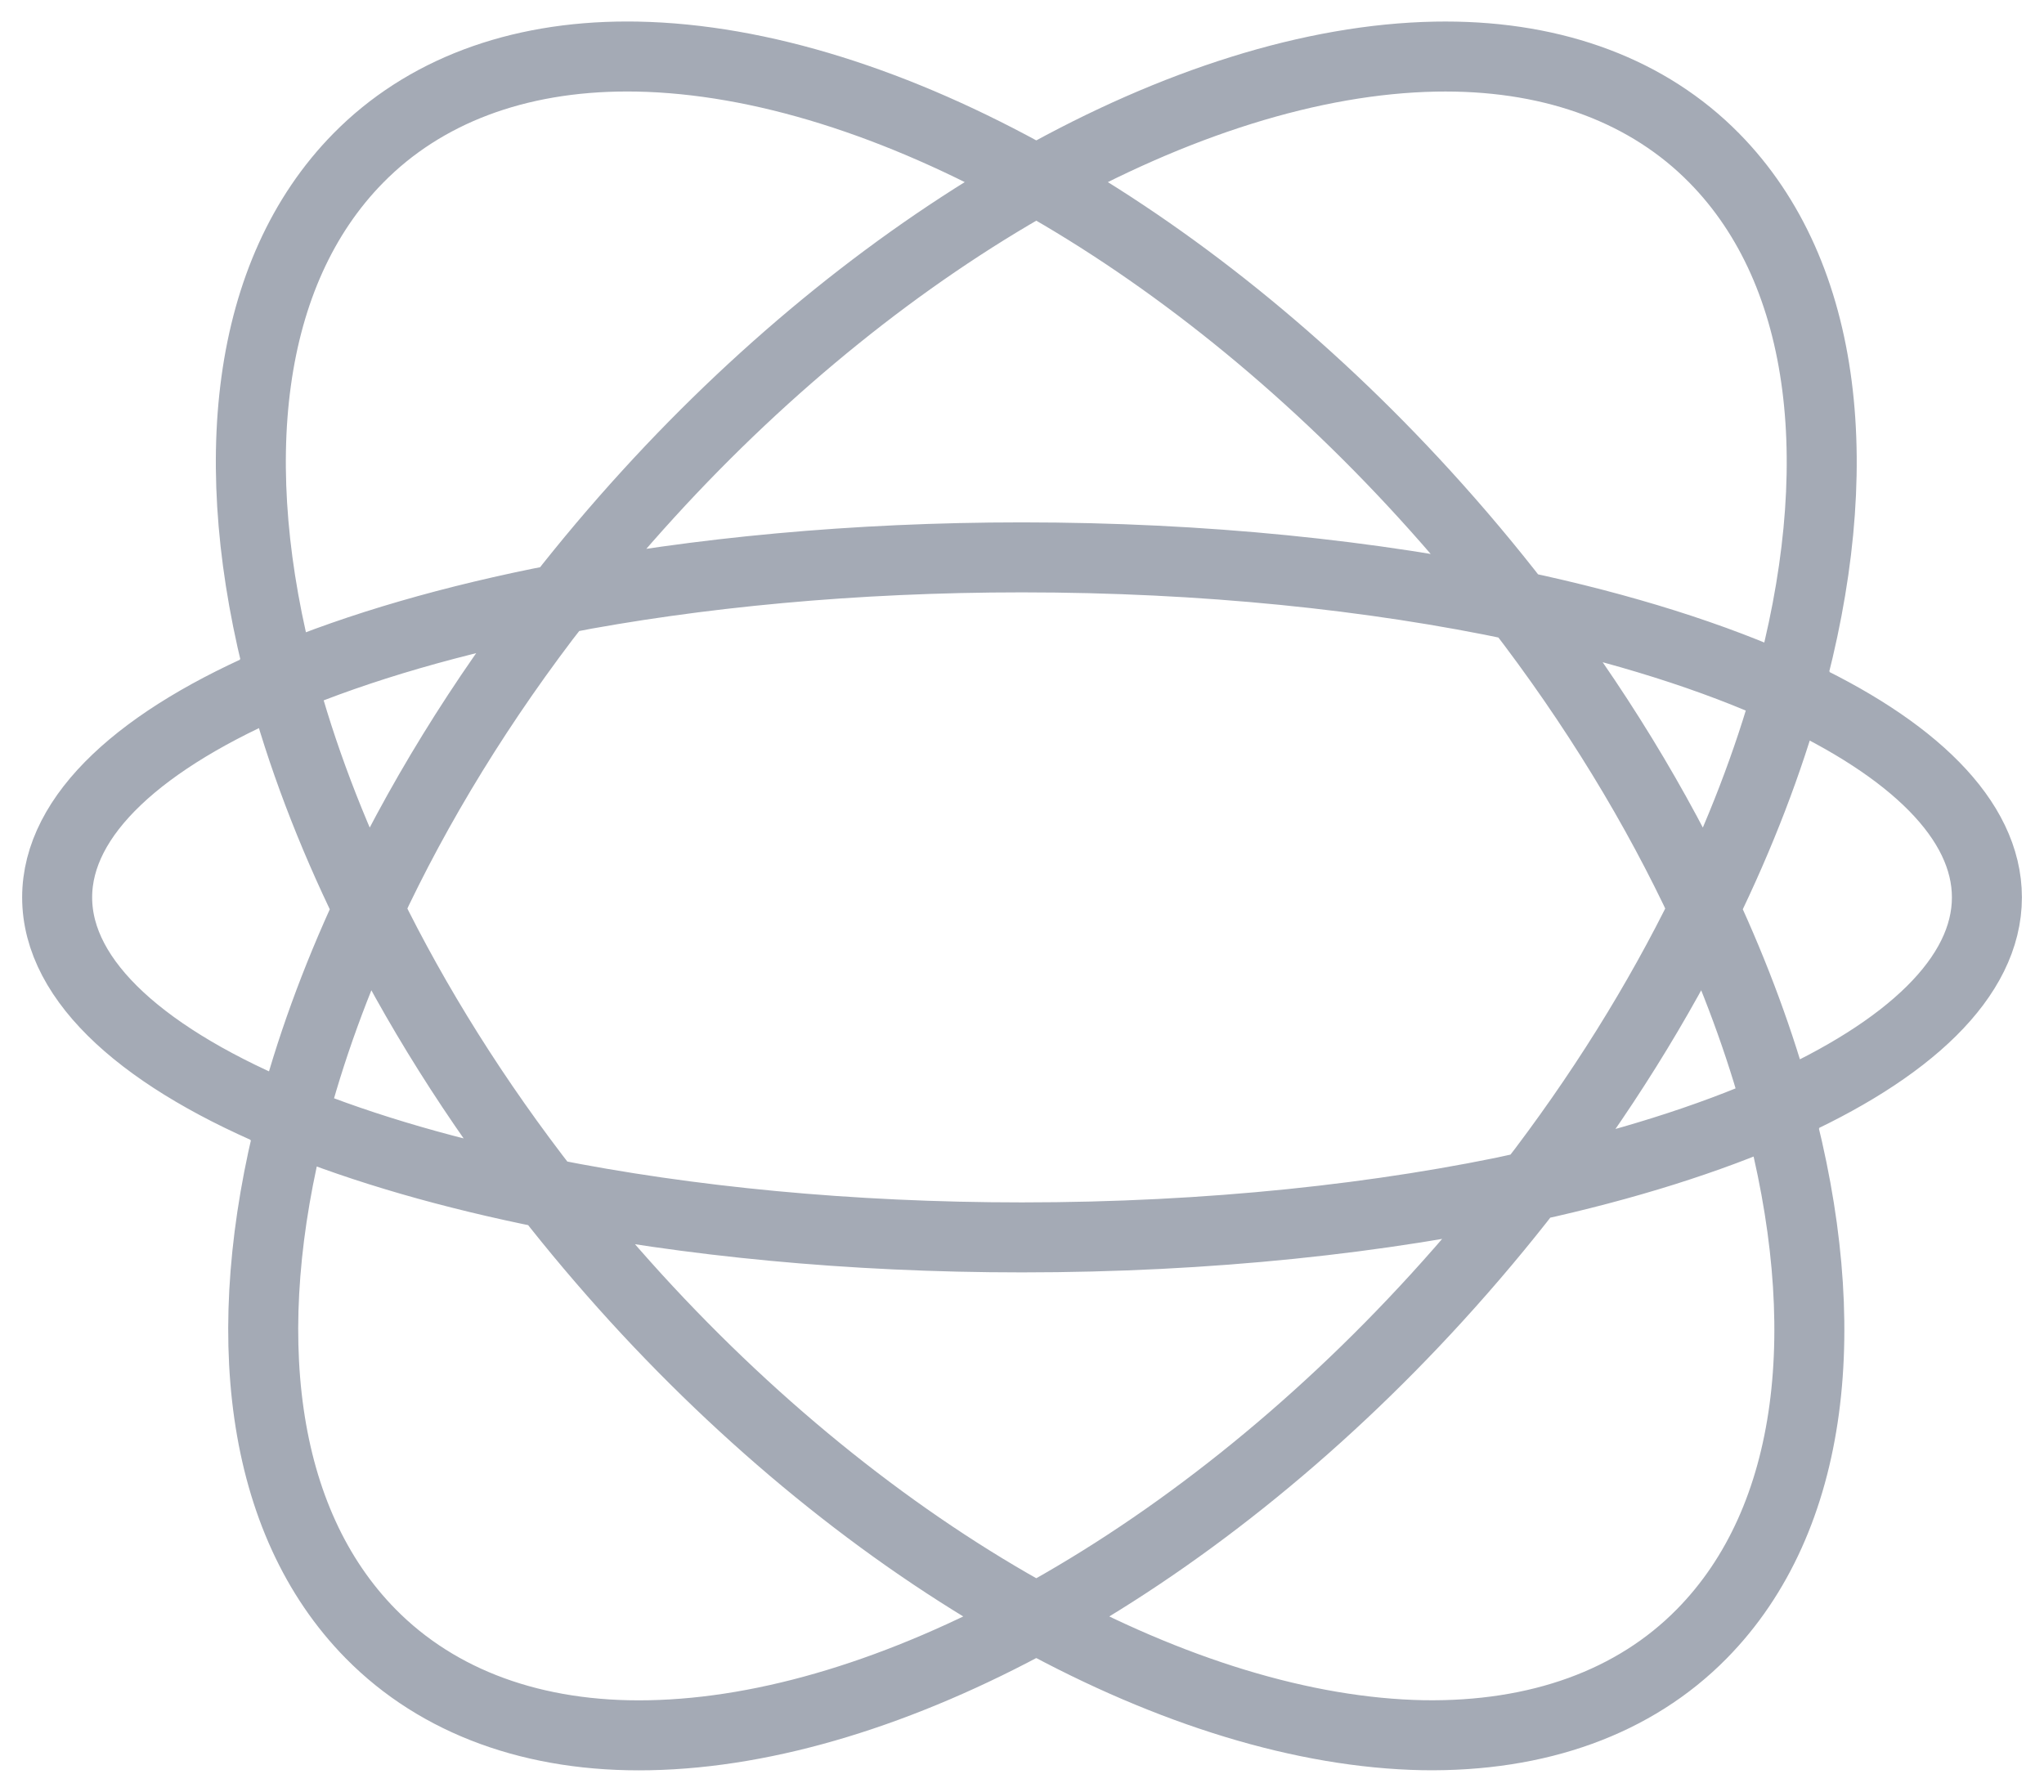 <?xml version="1.0" encoding="UTF-8"?>
<svg width="73px" height="64px" viewBox="0 0 73 64" version="1.1" xmlns="http://www.w3.org/2000/svg" xmlns:xlink="http://www.w3.org/1999/xlink">
    <!-- Generator: Sketch 48.2 (47327) - http://www.bohemiancoding.com/sketch -->
    <title>Combined Shape</title>
    <desc>Created with Sketch.</desc>
    <defs></defs>
    <g id="Provider/Generic/generic-128-disabled" stroke="none" stroke-width="1" fill="none" fill-rule="evenodd" transform="translate(-60, -16)">
        <path d="M123.858,40.676 C128.311,42.722 130.961,45.281 130.961,48.053 C130.961,50.901 128.165,53.523 123.491,55.596 C125.575,63.328 124.832,70.242 120.778,74.357 C118.372,76.802 114.934,78.042 110.831,77.978 C106.558,77.899 101.785,76.415 97.01,73.803 C92.235,76.415 87.462,77.898 83.189,77.979 C79.095,78.062 75.65,76.803 73.242,74.358 C69.257,70.312 68.471,63.56 70.427,55.985 C65.204,53.856 62.041,51.082 62.041,48.053 C62.041,45.097 65.053,42.383 70.053,40.275 C68.012,32.595 68.769,25.735 72.8,21.642 C75.138,19.267 78.45,18.018 82.395,18.018 C82.511,18.018 82.629,18.02 82.747,18.021 C87.152,18.103 92.089,19.678 97.011,22.442 C101.933,19.678 106.869,18.104 111.273,18.022 C111.391,18.02 111.509,18.019 111.626,18.019 C115.57,18.019 118.882,19.268 121.22,21.642 C125.321,25.806 126.034,32.834 123.858,40.676 Z M79.987,37.395 C76.184,38.13 72.815,39.11 70.053,40.275 C70.759,42.933 71.801,45.69 73.159,48.464 C74.881,44.757 77.173,41.003 79.987,37.395 Z M114.657,58.371 C118.035,57.631 121.024,56.689 123.491,55.596 C122.865,53.274 121.984,50.879 120.862,48.463 C119.235,51.787 117.156,55.136 114.657,58.371 Z M123.858,40.676 C121.221,39.464 117.951,38.431 114.224,37.64 C113.178,36.286 112.059,34.951 110.868,33.646 C106.6,28.967 101.812,25.138 97.011,22.442 C92.209,25.138 87.42,28.967 83.152,33.647 C82.034,34.872 80.978,36.125 79.987,37.395 C84.893,36.447 90.521,35.908 96.5,35.908 C102.977,35.908 109.042,36.541 114.224,37.64 C116.951,41.173 119.178,44.841 120.862,48.463 C122.151,45.828 123.155,43.21 123.858,40.676 Z M97.01,73.803 C101.959,71.096 106.911,67.177 111.31,62.354 C112.497,61.053 113.613,59.722 114.657,58.371 C109.381,59.529 103.158,60.197 96.5,60.197 C90.347,60.197 84.566,59.626 79.561,58.626 C76.974,55.312 74.828,51.875 73.159,48.464 C71.973,51.015 71.057,53.543 70.427,55.985 C73.012,57.039 76.101,57.935 79.561,58.626 C80.547,59.889 81.597,61.134 82.708,62.353 C87.109,67.176 92.06,71.096 97.01,73.803 Z" id="Combined-Shape" stroke="#A4AAB5" stroke-width="2.5"></path>
    </g>
</svg>